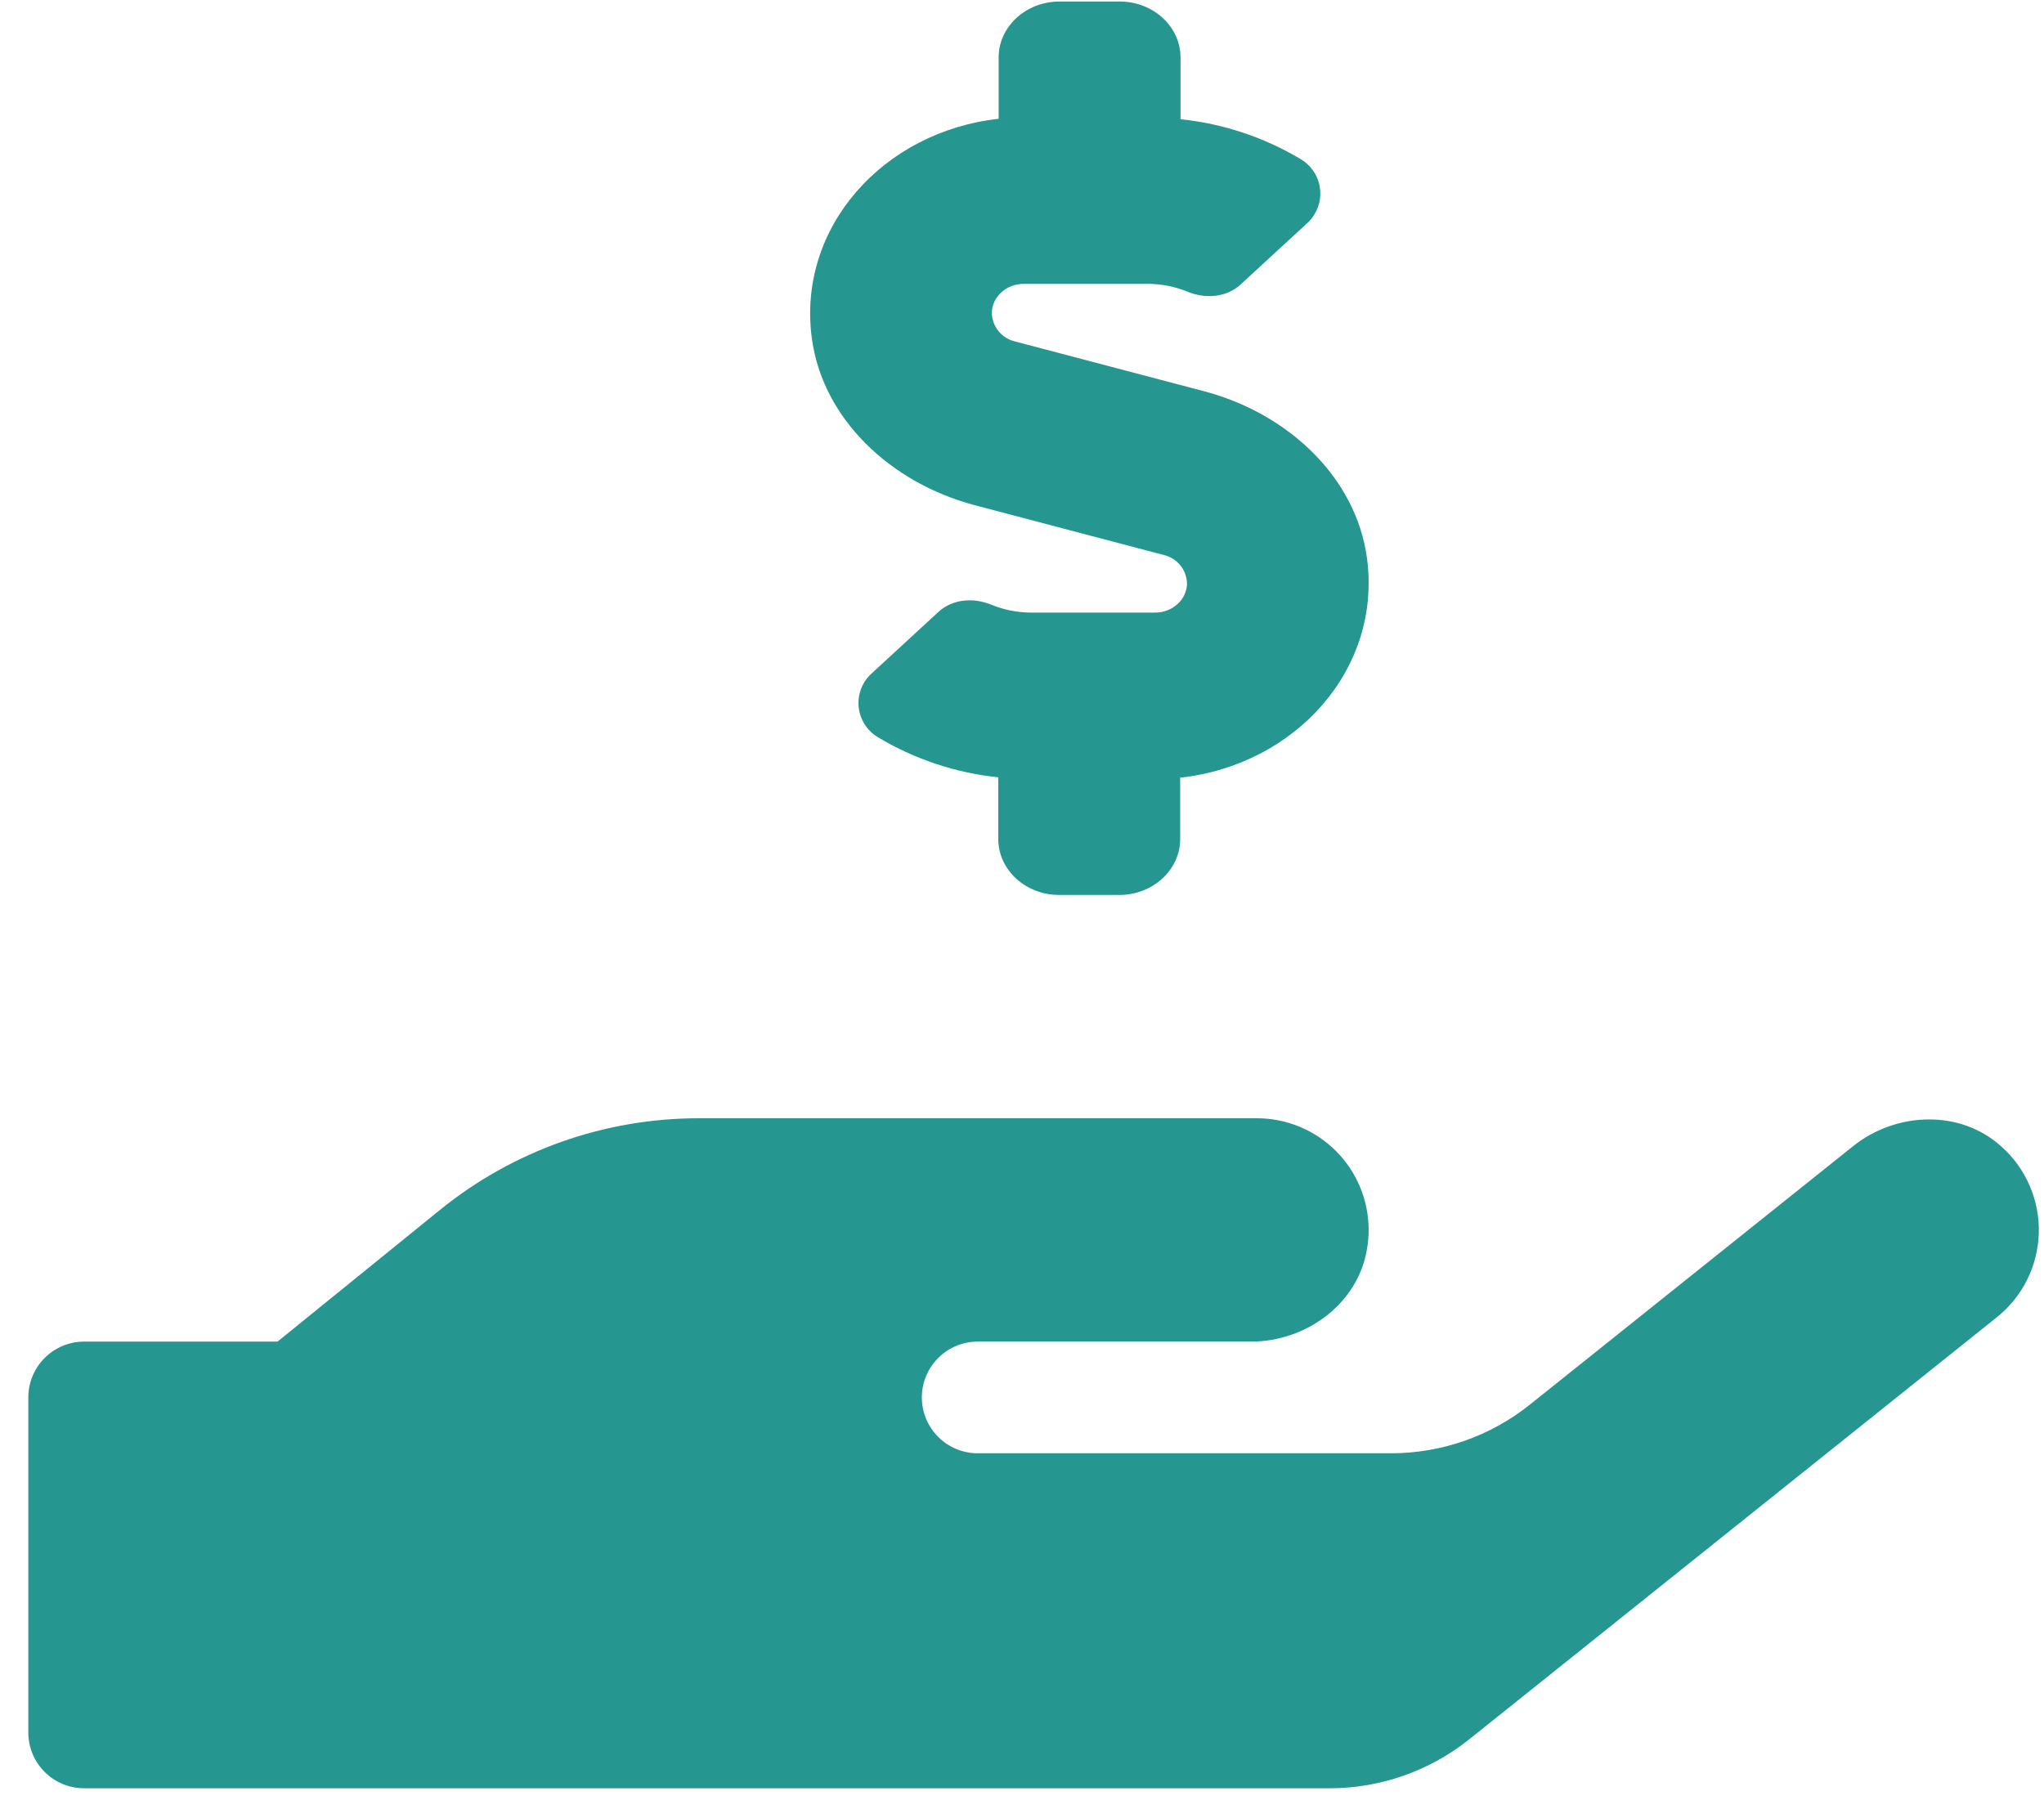 <svg width="61" height="54" viewBox="0 0 61 54" fill="none" xmlns="http://www.w3.org/2000/svg">
<path d="M29.08 15.077L34.733 16.567C34.925 16.612 35.097 16.719 35.222 16.871C35.347 17.024 35.418 17.213 35.424 17.41C35.424 17.89 34.998 18.285 34.474 18.285H30.766C30.366 18.284 29.97 18.206 29.6 18.056C29.054 17.827 28.425 17.879 28.006 18.265L26.027 20.088C25.936 20.168 25.857 20.261 25.793 20.365C25.711 20.499 25.657 20.648 25.633 20.803C25.609 20.958 25.616 21.116 25.653 21.269C25.691 21.421 25.758 21.564 25.852 21.691C25.945 21.817 26.062 21.924 26.197 22.004C27.293 22.662 28.52 23.071 29.792 23.202V25.046C29.792 25.963 30.607 26.713 31.601 26.713H33.41C34.405 26.713 35.221 25.963 35.221 25.046V23.213C38.651 22.838 41.246 19.983 40.794 16.65C40.466 14.254 38.454 12.348 35.944 11.681L30.291 10.192C30.099 10.147 29.927 10.04 29.802 9.887C29.677 9.735 29.606 9.545 29.6 9.348C29.6 8.869 30.026 8.473 30.55 8.473H34.258C34.659 8.474 35.056 8.551 35.428 8.702C35.973 8.931 36.603 8.879 37.022 8.494L39.001 6.671C39.09 6.592 39.166 6.501 39.227 6.4C39.309 6.266 39.364 6.117 39.389 5.962C39.413 5.806 39.407 5.648 39.37 5.495C39.333 5.342 39.265 5.198 39.172 5.071C39.079 4.944 38.962 4.837 38.827 4.756C37.731 4.099 36.503 3.69 35.231 3.558V1.713C35.231 0.796 34.417 0.046 33.422 0.046H31.612C30.618 0.046 29.803 0.796 29.803 1.713V3.546C26.377 3.921 23.777 6.775 24.229 10.108C24.556 12.504 26.574 14.411 29.08 15.077ZM59.727 34.223C58.498 33.108 56.581 33.181 55.289 34.223L45.664 41.921C44.483 42.869 43.013 43.383 41.498 43.379H29.178C28.736 43.379 28.312 43.204 28 42.891C27.687 42.578 27.511 42.155 27.511 41.713C27.511 41.27 27.687 40.847 28 40.534C28.312 40.221 28.736 40.046 29.178 40.046H37.333C38.989 40.046 40.532 38.91 40.797 37.275C40.829 37.087 40.846 36.897 40.845 36.706C40.843 35.823 40.491 34.977 39.866 34.353C39.241 33.73 38.394 33.379 37.511 33.379H20.845C18.034 33.38 15.309 34.347 13.126 36.118L8.282 40.046H2.511C2.069 40.046 1.645 40.221 1.333 40.534C1.02 40.847 0.845 41.27 0.845 41.713L0.845 51.713C0.845 52.155 1.02 52.578 1.333 52.891C1.645 53.204 2.069 53.379 2.511 53.379H39.675C41.189 53.38 42.659 52.866 43.842 51.921L59.595 39.317C59.974 39.014 60.282 38.632 60.498 38.197C60.714 37.762 60.832 37.286 60.845 36.801C60.858 36.316 60.764 35.834 60.571 35.389C60.378 34.943 60.091 34.545 59.728 34.223H59.727Z" fill="#269690"/>
</svg>
